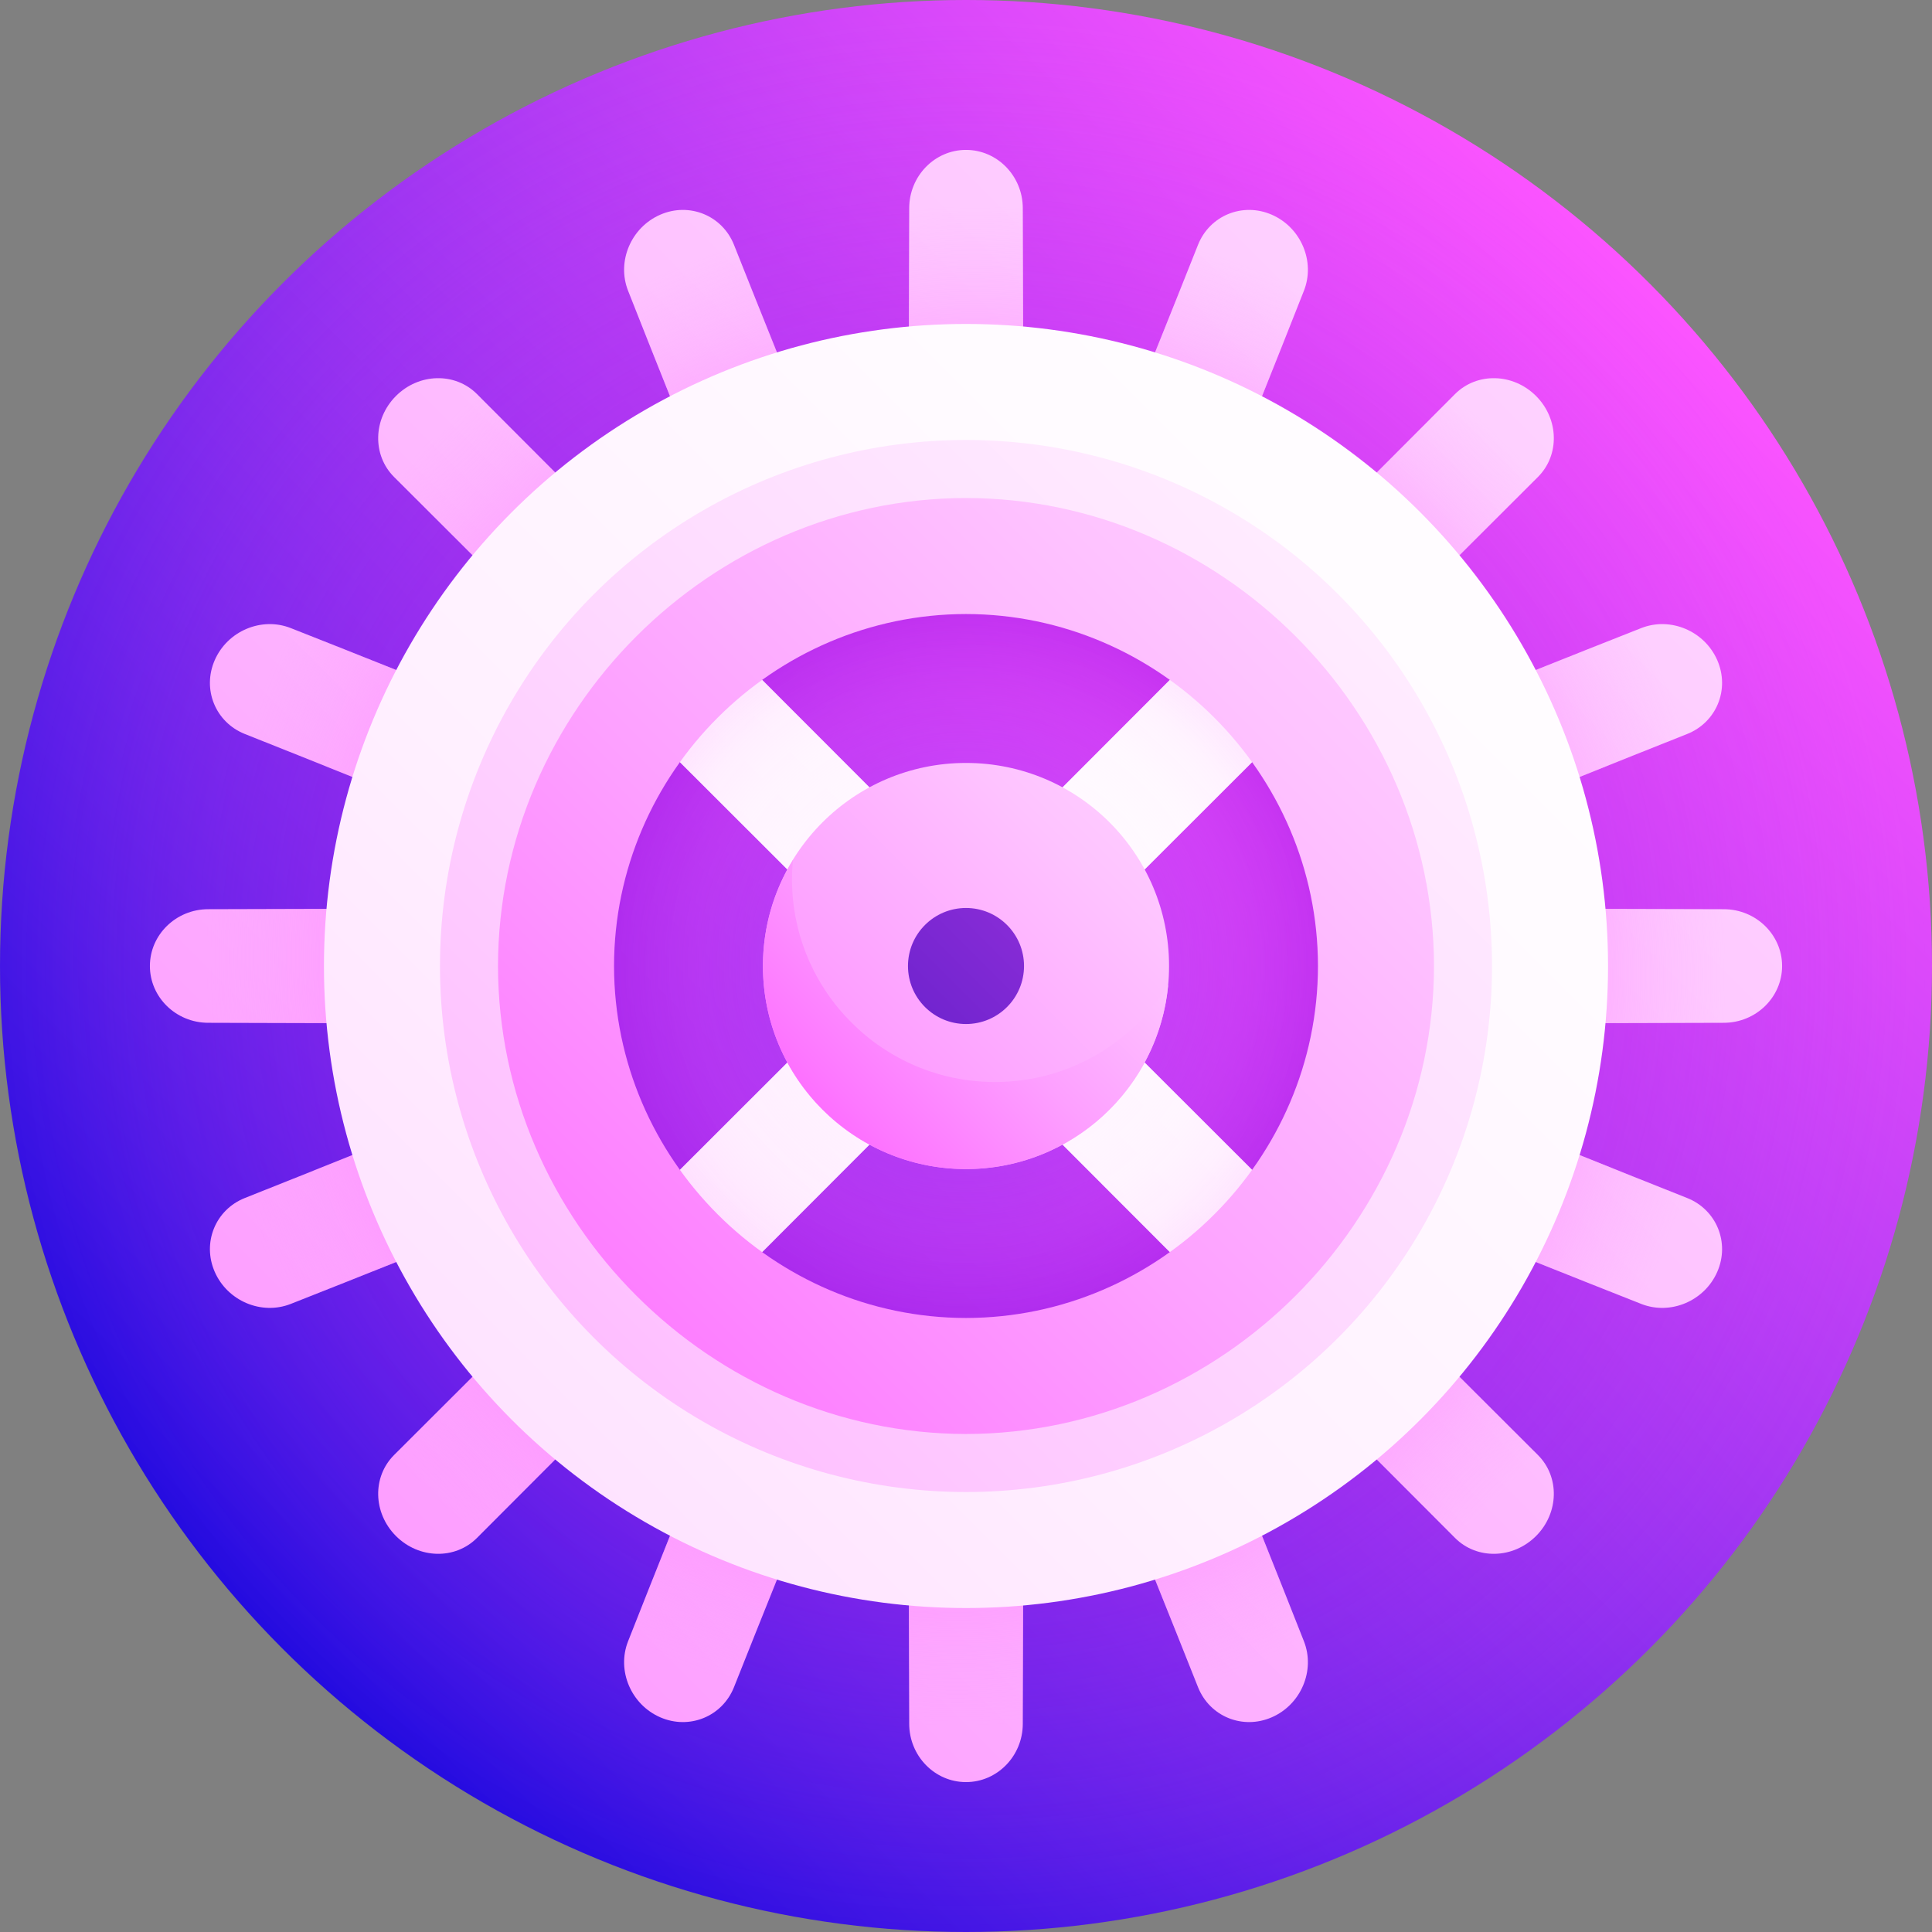 <svg id="Capa_1" enable-background="new 0 0 512 512" height="512" viewBox="0 0 512 512" width="512" xmlns="http://www.w3.org/2000/svg" xmlns:xlink="http://www.w3.org/1999/xlink"><rect x="0" y="0" width="512" height="512" fill="#808080" stroke="none"/><linearGradient id="lg1"><stop offset="0" stop-color="#230be0"/><stop offset="1" stop-color="#fc54ff"/></linearGradient><linearGradient id="SVGID_1_" gradientUnits="userSpaceOnUse" x1="74.981" x2="437.02" xlink:href="#lg1" y1="437.019" y2="74.98"/><radialGradient id="SVGID_2_" cx="256.001" cy="256" gradientUnits="userSpaceOnUse" r="256"><stop offset="0" stop-color="#8d00db" stop-opacity=".8"/><stop offset="1" stop-color="#fc54ff" stop-opacity="0"/></radialGradient><linearGradient id="lg2"><stop offset="0" stop-color="#fc54ff"/><stop offset=".102" stop-color="#fd77ff"/><stop offset=".243" stop-color="#fda0ff"/><stop offset=".388" stop-color="#fec3ff"/><stop offset=".534" stop-color="#feddff"/><stop offset=".683" stop-color="#fff0ff"/><stop offset=".836" stop-color="#fffbff"/><stop offset="1" stop-color="#fff"/></linearGradient><linearGradient id="SVGID_3_" gradientUnits="userSpaceOnUse" x1="-298.244" x2="1033.558" xlink:href="#lg2" y1="637.135" y2="-694.666"/><linearGradient id="SVGID_4_" gradientUnits="userSpaceOnUse" x1="-246.256" x2="1053.235" xlink:href="#lg2" y1="664.869" y2="-634.623"/><linearGradient id="SVGID_5_" gradientUnits="userSpaceOnUse" x1="-192.242" x2="1087.57" xlink:href="#lg2" y1="704.242" y2="-575.57"/><linearGradient id="SVGID_6_" gradientUnits="userSpaceOnUse" x1="-151.844" x2="1139.025" xlink:href="#lg2" y1="757.232" y2="-533.638"/><linearGradient id="SVGID_7_" gradientUnits="userSpaceOnUse" x1="-115.785" x2="1181.972" xlink:href="#lg2" y1="800.893" y2="-496.863"/><linearGradient id="SVGID_8_" gradientUnits="userSpaceOnUse" x1="-89.343" x2="1207.462" xlink:href="#lg2" y1="828.642" y2="-468.163"/><linearGradient id="SVGID_9_" gradientUnits="userSpaceOnUse" x1="-68.023" x2="1195.524" xlink:href="#lg2" y1="828.933" y2="-434.615"/><linearGradient id="SVGID_10_" gradientUnits="userSpaceOnUse" x1="-114.132" x2="1253.372" xlink:href="#lg2" y1="853.43" y2="-514.073"/><linearGradient id="SVGID_11_" gradientUnits="userSpaceOnUse" x1="-128.47" x2="1203.331" xlink:href="#lg2" y1="813.578" y2="-518.223"/><linearGradient id="SVGID_12_" gradientUnits="userSpaceOnUse" x1="-157.684" x2="1141.808" xlink:href="#lg2" y1="763.071" y2="-536.42"/><linearGradient id="SVGID_13_" gradientUnits="userSpaceOnUse" x1="-197.827" x2="1081.986" xlink:href="#lg2" y1="709.827" y2="-569.986"/><linearGradient id="SVGID_14_" gradientUnits="userSpaceOnUse" x1="-246.019" x2="1044.852" xlink:href="#lg2" y1="664.631" y2="-626.239"/><linearGradient id="SVGID_15_" gradientUnits="userSpaceOnUse" x1="-286.932" x2="1010.824" xlink:href="#lg2" y1="625.823" y2="-671.932"/><linearGradient id="SVGID_16_" gradientUnits="userSpaceOnUse" x1="-312.703" x2="984.103" xlink:href="#lg2" y1="597.404" y2="-699.402"/><linearGradient id="SVGID_17_" gradientUnits="userSpaceOnUse" x1="-310.583" x2="952.967" xlink:href="#lg2" y1="573.673" y2="-689.876"/><linearGradient id="SVGID_18_" gradientUnits="userSpaceOnUse" x1="-337.746" x2="1029.756" xlink:href="#lg2" y1="622.447" y2="-745.055"/><linearGradient id="lg3"><stop offset=".573" stop-color="#fc54ff"/><stop offset=".679" stop-color="#fc70ff" stop-opacity=".753"/><stop offset=".802" stop-color="#fd8aff" stop-opacity=".463"/><stop offset=".913" stop-color="#fd9aff" stop-opacity=".203"/><stop offset="1" stop-color="#fda0ff" stop-opacity="0"/></linearGradient><radialGradient id="SVGID_19_" cx="258.329" cy="256.582" gradientUnits="userSpaceOnUse" r="201.938" xlink:href="#lg3"/><radialGradient id="SVGID_20_" cx="304.316" cy="489.679" gradientTransform="matrix(.924 .383 -.383 .924 164.04 -312.682)" gradientUnits="userSpaceOnUse" r="199.753" xlink:href="#lg3"/><radialGradient id="SVGID_21_" cx="437.628" cy="686.483" gradientTransform="matrix(.707 .707 -.707 .707 435.251 -538.788)" gradientUnits="userSpaceOnUse" r="196.91" xlink:href="#lg3"/><radialGradient id="SVGID_22_" cx="636.863" cy="820.891" gradientTransform="matrix(.383 .924 -.924 .383 772.344 -643.894)" gradientUnits="userSpaceOnUse" r="199.753" xlink:href="#lg3"/><radialGradient id="SVGID_23_" cx="870.33" cy="868.582" gradientTransform="matrix(0 1 -1 0 1124 -612)" gradientUnits="userSpaceOnUse" r="201.938" xlink:href="#lg3"/><radialGradient id="SVGID_24_" cx="1103.932" cy="820.891" gradientTransform="matrix(-.383 .924 -.924 -.383 1436.682 -447.961)" gradientUnits="userSpaceOnUse" r="199.753" xlink:href="#lg3"/><radialGradient id="SVGID_25_" cx="1303.127" cy="686.483" gradientTransform="matrix(-.707 .707 -.707 -.707 1662.788 -176.749)" gradientUnits="userSpaceOnUse" r="196.91" xlink:href="#lg3"/><radialGradient id="SVGID_26_" cx="1436.48" cy="489.679" gradientTransform="matrix(-.924 .383 -.383 -.924 1767.894 160.344)" gradientUnits="userSpaceOnUse" r="199.753" xlink:href="#lg3"/><radialGradient id="SVGID_27_" cx="1482.33" cy="256.582" gradientTransform="matrix(-1 0 0 -1 1736 512)" gradientUnits="userSpaceOnUse" r="201.938" xlink:href="#lg3"/><radialGradient id="SVGID_28_" cx="1435.144" cy="21.274" gradientTransform="matrix(-.924 -.383 .383 -.924 1571.96 824.682)" gradientUnits="userSpaceOnUse" r="199.753" xlink:href="#lg3"/><radialGradient id="SVGID_29_" cx="1303.127" cy="-179.015" gradientTransform="matrix(-.707 -.707 .707 -.707 1300.749 1050.788)" gradientUnits="userSpaceOnUse" r="196.91" xlink:href="#lg3"/><radialGradient id="SVGID_30_" cx="1105.268" cy="-309.938" gradientTransform="matrix(-.383 -.924 .924 -.383 963.656 1155.894)" gradientUnits="userSpaceOnUse" r="199.753" xlink:href="#lg3"/><radialGradient id="SVGID_31_" cx="870.329" cy="-355.418" gradientTransform="matrix(0 -1 1 0 612 1124)" gradientUnits="userSpaceOnUse" r="201.938" xlink:href="#lg3"/><radialGradient id="SVGID_32_" cx="635.528" cy="-309.938" gradientTransform="matrix(.383 -.924 .924 .383 299.318 959.96)" gradientUnits="userSpaceOnUse" r="199.753" xlink:href="#lg3"/><radialGradient id="SVGID_33_" cx="437.628" cy="-179.015" gradientTransform="matrix(.707 -.707 .707 .707 73.212 688.749)" gradientUnits="userSpaceOnUse" r="196.91" xlink:href="#lg3"/><radialGradient id="SVGID_34_" cx="305.651" cy="21.274" gradientTransform="matrix(.924 -.383 .383 .924 -31.894 351.656)" gradientUnits="userSpaceOnUse" r="199.753" xlink:href="#lg3"/><linearGradient id="SVGID_35_" gradientUnits="userSpaceOnUse" x1="-321.551" x2="466.987" xlink:href="#lg2" y1="833.55" y2="45.013"/><linearGradient id="SVGID_36_" gradientUnits="userSpaceOnUse" x1="-102.79" x2="605.418" xlink:href="#lg2" y1="614.79" y2="-93.418"/><linearGradient id="SVGID_37_" gradientUnits="userSpaceOnUse" x1="14.823" x2="409.739" xlink:href="#lg1" y1="497.177" y2="102.261"/><radialGradient id="SVGID_38_" cx="256" cy="256" gradientUnits="userSpaceOnUse" r="122.929"><stop offset="0" stop-color="#fc54ff" stop-opacity="0"/><stop offset=".237" stop-color="#f952fe" stop-opacity=".19"/><stop offset=".421" stop-color="#ef4afb" stop-opacity=".337"/><stop offset=".586" stop-color="#df3ef5" stop-opacity=".469"/><stop offset=".741" stop-color="#c72cee" stop-opacity=".592"/><stop offset=".886" stop-color="#aa16e4" stop-opacity=".709"/><stop offset="1" stop-color="#8d00db" stop-opacity=".8"/></radialGradient><linearGradient id="SVGID_39_" gradientTransform="matrix(.707 .707 -.707 .707 435.251 -538.788)" gradientUnits="userSpaceOnUse" x1="435.251" x2="435.251" xlink:href="#lg2" y1="1213.328" y2="486.813"/><radialGradient id="SVGID_40_" cx="435.251" cy="688.749" gradientTransform="matrix(.707 .707 -.707 .707 435.251 -538.788)" gradientUnits="userSpaceOnUse" r="128.178"><stop offset="0" stop-color="#fff" stop-opacity="0"/><stop offset=".404" stop-color="#fffdff" stop-opacity=".323"/><stop offset=".549" stop-color="#fff6ff" stop-opacity=".439"/><stop offset=".653" stop-color="#ffebff" stop-opacity=".522"/><stop offset=".737" stop-color="#fedaff" stop-opacity=".589"/><stop offset=".808" stop-color="#fec4ff" stop-opacity=".647"/><stop offset=".872" stop-color="#fda8ff" stop-opacity=".698"/><stop offset=".93" stop-color="#fd88ff" stop-opacity=".744"/><stop offset=".981" stop-color="#fc64ff" stop-opacity=".785"/><stop offset="1" stop-color="#fc54ff" stop-opacity=".8"/></radialGradient><linearGradient id="SVGID_41_" gradientUnits="userSpaceOnUse" x1="88.031" x2="709.737" xlink:href="#lg2" y1="423.969" y2="-197.737"/><linearGradient id="SVGID_42_" gradientUnits="userSpaceOnUse" x1="157.995" x2="484.602" xlink:href="#lg2" y1="354.005" y2="27.398"/><linearGradient id="SVGID_43_" gradientUnits="userSpaceOnUse" x1="202.59" x2="405.22" xlink:href="#lg2" y1="310.453" y2="107.823"/><linearGradient id="SVGID_44_" gradientUnits="userSpaceOnUse" x1="146.183" x2="396.381" y1="365.817" y2="115.619"><stop offset="0" stop-color="#1805b0"/><stop offset="1" stop-color="#fc54ff"/></linearGradient><g><circle cx="256" cy="256" fill="url(#SVGID_1_)" r="256"/><circle cx="256" cy="256" fill="url(#SVGID_2_)" r="256"/><path d="m256 39.725c-8.279 0-15.019 6.91-15.051 15.4-.066 20.606-.123 41.211-.169 61.817 10.147-.023 20.293-.023 30.44 0-.046-20.606-.102-41.211-.169-61.817-.032-8.49-6.772-15.4-15.051-15.4z" fill="url(#SVGID_3_)"/><path d="m345.552 77.054c3.059-7.752-.775-16.775-8.51-20.152s-16.471.208-19.564 7.999c-7.497 18.902-15.12 37.852-22.828 56.833 9.402 3.971 18.819 7.957 28.248 11.951 7.66-18.926 15.225-37.809 22.654-56.631z" fill="url(#SVGID_4_)"/><path d="m364.777 169.075c14.369-14.336 28.644-28.571 42.78-42.661 5.828-5.805 5.587-15.398-.493-21.478-6.08-6.079-15.674-6.32-21.478-.493-14.09 14.137-28.324 28.411-42.661 42.78 7.275 7.291 14.561 14.577 21.852 21.852z" fill="url(#SVGID_5_)"/><path d="m390.266 217.35c18.981-7.708 37.931-15.331 56.833-22.828 7.791-3.093 11.376-11.828 7.999-19.564-3.377-7.734-12.4-11.569-20.152-8.51-18.823 7.429-37.705 14.993-56.632 22.654 3.995 9.429 7.981 18.846 11.952 28.248z" fill="url(#SVGID_6_)"/><path d="m456.875 240.949c-20.606-.066-41.211-.123-61.817-.168.023 10.147.023 20.293 0 30.44 20.606-.046 41.211-.102 61.817-.169 8.489-.033 15.4-6.773 15.4-15.051 0-8.28-6.91-15.02-15.4-15.052z" fill="url(#SVGID_7_)"/><path d="m447.099 317.478c-18.902-7.497-37.852-15.12-56.833-22.828-3.971 9.402-7.957 18.819-11.952 28.248 18.926 7.661 37.809 15.225 56.632 22.654 7.752 3.059 16.776-.775 20.152-8.51 3.377-7.736-.208-16.471-7.999-19.564z" fill="url(#SVGID_8_)"/><path d="m364.777 342.925c-7.291 7.275-14.577 14.561-21.852 21.852 14.336 14.369 28.571 28.643 42.661 42.78 5.804 5.828 15.398 5.586 21.478-.493 6.079-6.08 6.32-15.674.493-21.478-14.136-14.089-28.411-28.324-42.78-42.661z" fill="url(#SVGID_9_)"/><path d="m322.898 378.314c-9.429 3.995-18.846 7.98-28.248 11.951 7.708 18.981 15.331 37.931 22.828 56.833 3.093 7.792 11.828 11.376 19.564 8 7.734-3.377 11.569-12.4 8.51-20.152-7.429-18.822-14.994-37.705-22.654-56.632z" fill="url(#SVGID_10_)"/><path d="m240.949 456.875c.033 8.49 6.773 15.4 15.051 15.4 8.279 0 15.019-6.91 15.051-15.4.066-20.606.123-41.211.169-61.817-10.147.023-20.293.023-30.44 0 .046 20.606.102 41.211.169 61.817z" fill="url(#SVGID_11_)"/><path d="m166.448 434.946c-3.059 7.752.775 16.775 8.51 20.152 7.736 3.377 16.471-.208 19.564-7.999 7.497-18.902 15.12-37.852 22.828-56.833-9.402-3.971-18.819-7.957-28.248-11.951-7.66 18.926-15.225 37.809-22.654 56.631z" fill="url(#SVGID_12_)"/><path d="m147.223 342.925c-14.369 14.336-28.643 28.571-42.78 42.661-5.828 5.804-5.587 15.398.493 21.478 6.08 6.079 15.674 6.32 21.478.493 14.09-14.137 28.324-28.411 42.661-42.78-7.275-7.291-14.561-14.577-21.852-21.852z" fill="url(#SVGID_13_)"/><path d="m121.734 294.65c-18.981 7.708-37.931 15.331-56.833 22.828-7.791 3.093-11.376 11.828-7.999 19.564 3.377 7.735 12.4 11.569 20.152 8.51 18.823-7.429 37.705-14.993 56.632-22.654-3.995-9.429-7.981-18.846-11.952-28.248z" fill="url(#SVGID_14_)"/><path d="m116.942 271.22c-.023-10.147-.023-20.293 0-30.44-20.606.046-41.211.102-61.817.168-8.49.033-15.4 6.773-15.4 15.051 0 8.279 6.91 15.019 15.4 15.051 20.605.068 41.211.124 61.817.17z" fill="url(#SVGID_15_)"/><path d="m64.901 194.522c18.902 7.497 37.852 15.12 56.833 22.828 3.971-9.402 7.957-18.819 11.952-28.248-18.926-7.661-37.809-15.225-56.632-22.654-7.752-3.059-16.775.775-20.152 8.51-3.377 7.736.208 16.471 7.999 19.564z" fill="url(#SVGID_16_)"/><path d="m147.223 169.075c7.291-7.275 14.577-14.561 21.852-21.852-14.336-14.369-28.571-28.644-42.661-42.78-5.804-5.828-15.398-5.587-21.478.493-6.079 6.08-6.32 15.674-.493 21.478 14.136 14.089 28.411 28.324 42.78 42.661z" fill="url(#SVGID_17_)"/><path d="m174.958 56.902c-7.734 3.377-11.569 12.4-8.51 20.152 7.429 18.823 14.993 37.705 22.654 56.632 9.429-3.995 18.846-7.98 28.248-11.951-7.708-18.981-15.331-37.931-22.828-56.833-3.093-7.792-11.828-11.377-19.564-8z" fill="url(#SVGID_18_)"/><path d="m256 39.725c-8.279 0-15.019 6.91-15.051 15.4-.066 20.606-.123 41.211-.169 61.817 10.147-.023 20.293-.023 30.44 0-.046-20.606-.102-41.211-.169-61.817-.032-8.49-6.772-15.4-15.051-15.4z" fill="url(#SVGID_19_)"/><path d="m337.042 56.902c-7.735-3.377-16.471.208-19.564 7.999-7.497 18.902-15.12 37.852-22.828 56.833 9.402 3.971 18.819 7.957 28.248 11.952 7.661-18.926 15.225-37.809 22.654-56.632 3.059-7.752-.776-16.776-8.51-20.152z" fill="url(#SVGID_20_)"/><path d="m407.065 104.936c-6.08-6.079-15.674-6.32-21.478-.493-14.09 14.137-28.325 28.411-42.661 42.78 7.275 7.291 14.561 14.577 21.852 21.852 14.369-14.336 28.643-28.571 42.78-42.661 5.827-5.805 5.586-15.398-.493-21.478z" fill="url(#SVGID_21_)"/><path d="m455.098 174.958c-3.377-7.734-12.4-11.569-20.152-8.51-18.823 7.429-37.705 14.993-56.632 22.654 3.995 9.429 7.98 18.846 11.952 28.248 18.981-7.708 37.931-15.331 56.833-22.828 7.791-3.093 11.376-11.829 7.999-19.564z" fill="url(#SVGID_22_)"/><path d="m472.275 256c0-8.279-6.91-15.019-15.4-15.051-20.606-.066-41.211-.123-61.817-.168.023 10.147.023 20.293 0 30.44 20.606-.046 41.211-.102 61.817-.169 8.49-.033 15.4-6.773 15.4-15.052z" fill="url(#SVGID_23_)"/><path d="m455.098 337.042c3.377-7.736-.208-16.471-7.999-19.564-18.902-7.497-37.852-15.12-56.833-22.828-3.971 9.402-7.957 18.819-11.952 28.248 18.926 7.661 37.809 15.225 56.632 22.654 7.752 3.059 16.776-.776 20.152-8.51z" fill="url(#SVGID_24_)"/><path d="m407.065 407.065c6.079-6.08 6.32-15.674.493-21.478-14.137-14.09-28.411-28.325-42.78-42.661-7.291 7.275-14.577 14.561-21.852 21.852 14.336 14.369 28.571 28.643 42.661 42.78 5.804 5.827 15.397 5.586 21.478-.493z" fill="url(#SVGID_25_)"/><path d="m337.042 455.098c7.734-3.377 11.569-12.4 8.51-20.152-7.429-18.823-14.993-37.705-22.654-56.632-9.429 3.995-18.846 7.98-28.248 11.951 7.708 18.981 15.331 37.931 22.828 56.833 3.093 7.792 11.828 11.377 19.564 8z" fill="url(#SVGID_26_)"/><path d="m256 472.275c8.279 0 15.019-6.91 15.051-15.4.066-20.606.123-41.211.169-61.817-10.147.023-20.293.023-30.44 0 .046 20.606.102 41.211.169 61.817.032 8.49 6.772 15.4 15.051 15.4z" fill="url(#SVGID_27_)"/><path d="m174.958 455.098c7.736 3.377 16.471-.208 19.564-7.999 7.497-18.902 15.12-37.852 22.828-56.833-9.402-3.971-18.819-7.957-28.248-11.951-7.661 18.926-15.225 37.809-22.654 56.632-3.059 7.751.776 16.775 8.51 20.151z" fill="url(#SVGID_28_)"/><path d="m104.935 407.065c6.08 6.079 15.674 6.32 21.478.493 14.09-14.137 28.324-28.411 42.661-42.78-7.275-7.291-14.561-14.577-21.852-21.852-14.369 14.336-28.643 28.571-42.78 42.661-5.827 5.803-5.586 15.397.493 21.478z" fill="url(#SVGID_29_)"/><path d="m56.902 337.042c3.377 7.734 12.4 11.569 20.152 8.51 18.823-7.429 37.705-14.993 56.632-22.654-3.995-9.429-7.98-18.846-11.952-28.248-18.981 7.708-37.931 15.331-56.833 22.828-7.791 3.093-11.376 11.828-7.999 19.564z" fill="url(#SVGID_30_)"/><path d="m39.725 256c0 8.279 6.91 15.019 15.4 15.051 20.606.066 41.211.123 61.817.169-.023-10.147-.023-20.293 0-30.44-20.606.046-41.211.102-61.817.168-8.49.033-15.4 6.773-15.4 15.052z" fill="url(#SVGID_31_)"/><path d="m56.902 174.958c-3.377 7.735.208 16.471 7.999 19.564 18.902 7.497 37.852 15.12 56.833 22.828 3.971-9.402 7.957-18.819 11.952-28.248-18.926-7.66-37.809-15.225-56.632-22.654-7.752-3.059-16.776.776-20.152 8.51z" fill="url(#SVGID_32_)"/><path d="m104.935 104.936c-6.079 6.08-6.32 15.674-.493 21.478 14.137 14.09 28.411 28.324 42.78 42.661 7.291-7.275 14.577-14.561 21.852-21.852-14.336-14.369-28.571-28.643-42.661-42.78-5.804-5.828-15.397-5.587-21.478.493z" fill="url(#SVGID_33_)"/><path d="m174.958 56.902c-7.734 3.377-11.569 12.4-8.51 20.152 7.429 18.823 14.993 37.705 22.654 56.632 9.429-3.995 18.846-7.98 28.248-11.952-7.708-18.981-15.331-37.931-22.828-56.833-3.093-7.791-11.828-11.376-19.564-7.999z" fill="url(#SVGID_34_)"/><circle cx="256" cy="256" fill="url(#SVGID_35_)" r="170.15"/><circle cx="256" cy="256" fill="url(#SVGID_36_)" r="139.4"/><circle cx="256" cy="256" fill="url(#SVGID_37_)" r="100.962"/><circle cx="256" cy="256" fill="url(#SVGID_38_)" r="108.65"/><path d="m338.106 316.306c-20.03-19.997-40.189-40.138-60.362-60.306 20.173-20.168 40.332-40.309 60.362-60.306-7.272-7.26-14.54-14.528-21.8-21.8-19.997 20.03-40.138 40.189-60.306 60.362-20.168-20.173-40.309-40.332-60.306-60.362-7.26 7.272-14.528 14.54-21.8 21.8 20.03 19.997 40.189 40.138 60.362 60.306-20.173 20.168-40.333 40.309-60.362 60.306 7.272 7.26 14.54 14.528 21.8 21.8 19.997-20.03 40.138-40.189 60.306-60.362 20.168 20.173 40.309 40.332 60.306 60.362 7.26-7.272 14.528-14.54 21.8-21.8z" fill="url(#SVGID_39_)"/><path d="m338.106 316.306c-20.03-19.997-40.189-40.138-60.362-60.306 20.173-20.168 40.332-40.309 60.362-60.306-7.272-7.26-14.54-14.528-21.8-21.8-19.997 20.03-40.138 40.189-60.306 60.362-20.168-20.173-40.309-40.332-60.306-60.362-7.26 7.272-14.528 14.54-21.8 21.8 20.03 19.997 40.189 40.138 60.362 60.306-20.173 20.168-40.333 40.309-60.362 60.306 7.272 7.26 14.54 14.528 21.8 21.8 19.997-20.03 40.138-40.189 60.306-60.362 20.168 20.173 40.309 40.332 60.306 60.362 7.26-7.272 14.528-14.54 21.8-21.8z" fill="url(#SVGID_40_)"/><path d="m256 131.975c-67.714.114-123.911 56.311-124.025 124.025.114 67.714 56.311 123.911 124.025 124.025 67.713-.114 123.911-56.311 124.025-124.025-.114-67.714-56.311-123.911-124.025-124.025zm0 217.3c-51.181-.048-93.227-42.094-93.275-93.275.049-51.181 42.094-93.226 93.275-93.275 51.181.048 93.227 42.094 93.275 93.275-.048 51.181-42.094 93.227-93.275 93.275z" fill="url(#SVGID_41_)"/><circle cx="256" cy="256" fill="url(#SVGID_42_)" r="53.813"/><path d="m263.684 286.749c-29.694 0-53.827-24.116-53.796-53.786.002-1.706.093-3.391.25-5.056-5.037 8.183-7.951 17.799-7.951 28.093.009 29.656 24.157 53.803 53.813 53.813 27.953-.006 50.998-21.468 53.567-48.759-9.472 15.387-26.486 25.69-45.883 25.695z" fill="url(#SVGID_43_)"/><path d="m271.375 256c0 8.49-6.885 15.375-15.375 15.375s-15.375-6.885-15.375-15.375 6.885-15.375 15.375-15.375 15.375 6.885 15.375 15.375z" fill="url(#SVGID_44_)"/></g></svg>